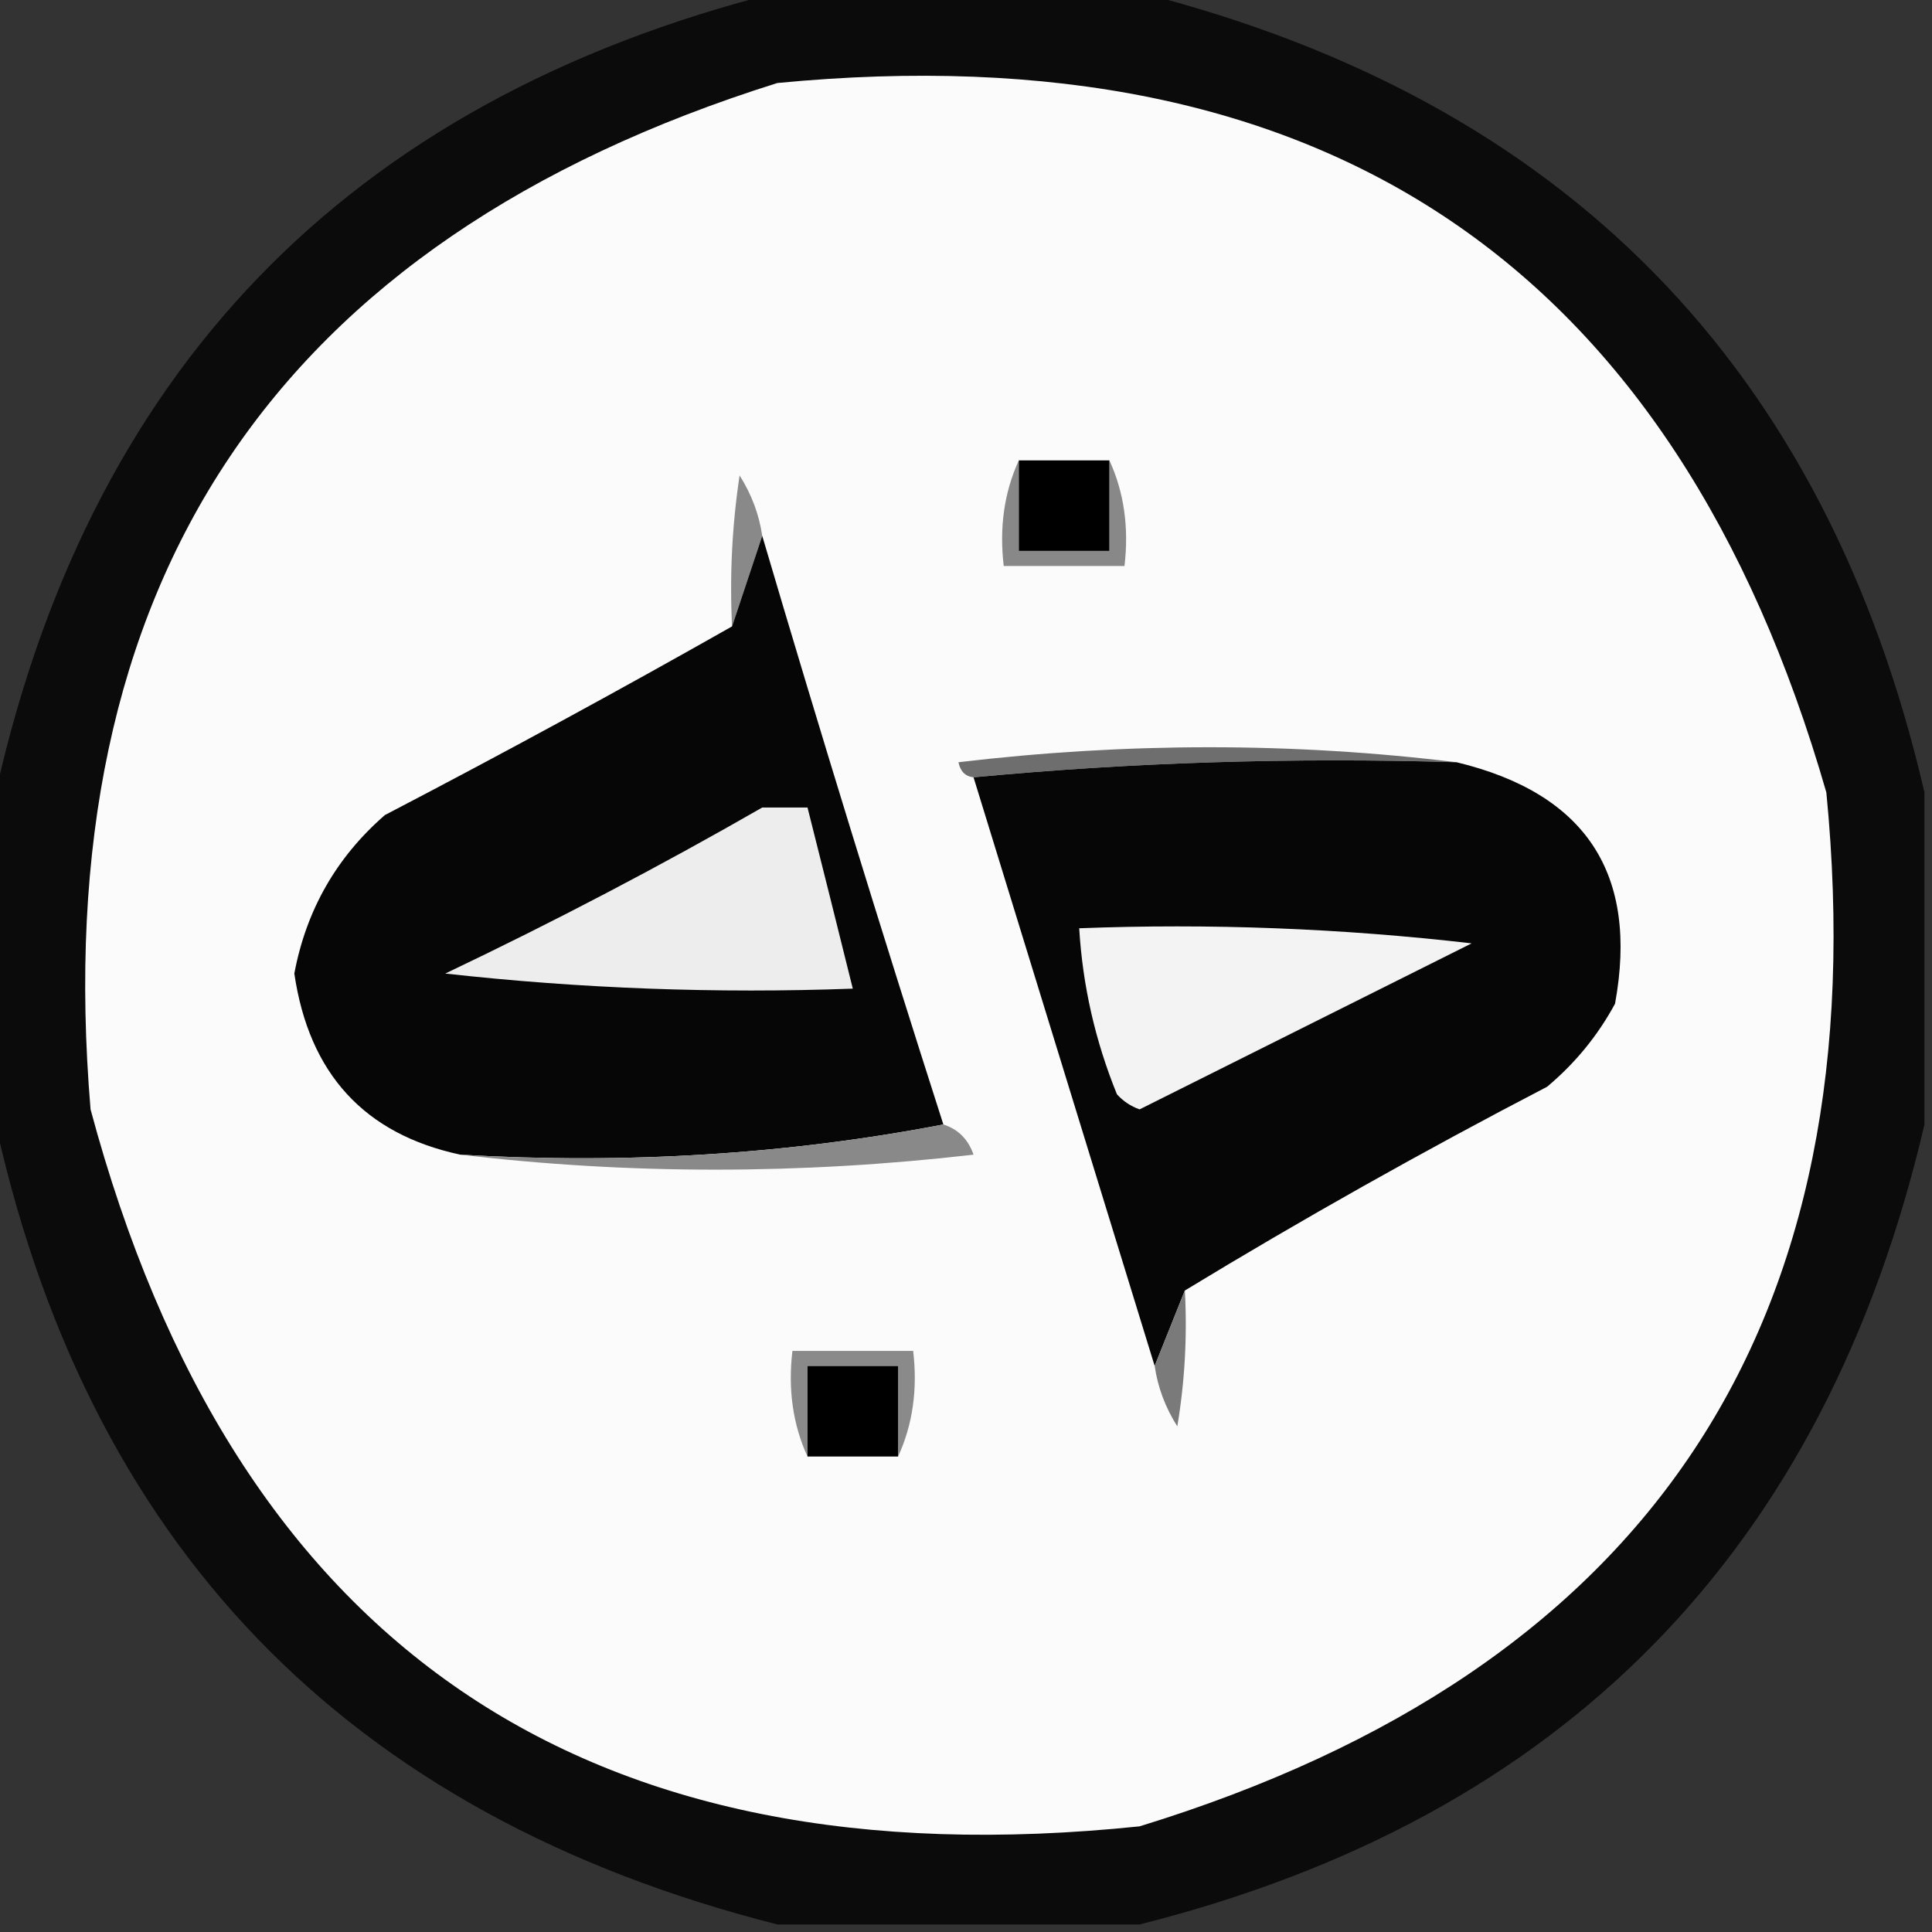 <?xml version="1.0" encoding="UTF-8"?>
<!DOCTYPE svg PUBLIC "-//W3C//DTD SVG 1.1//EN" "http://www.w3.org/Graphics/SVG/1.1/DTD/svg11.dtd">
<svg xmlns="http://www.w3.org/2000/svg" version="1.1" width="128px" height="128px" style="shape-rendering:geometricPrecision; text-rendering:geometricPrecision; image-rendering:optimizeQuality; fill-rule:evenodd; clip-rule:evenodd" xmlns:xlink="http://www.w3.org/1999/xlink">
<rect width="100%" height="100%" fill="#333333" stroke="none"/>
<g><path style="opacity:0.867" fill="#050505" d="M 51.5,-0.5 C 59.5,-0.5 67.5,-0.5 75.5,-0.5C 103.633,6.633 120.967,24.299 127.5,52.5C 127.5,59.833 127.5,67.167 127.5,74.5C 120.904,102.762 103.57,120.429 75.5,127.5C 67.5,127.5 59.5,127.5 51.5,127.5C 22.908,120.243 5.575,102.243 -0.5,73.5C -0.5,66.833 -0.5,60.167 -0.5,53.5C 5.632,24.702 22.965,6.702 51.5,-0.5 Z"/></g>
<g><path style="opacity:1" fill="#fbfbfb" d="M 51.5,5.5 C 87.8,1.994 110.967,17.661 121,52.5C 124.444,87.796 109.277,110.629 75.5,121C 38.69,124.824 15.524,108.991 6,73.5C 3.07,38.615 18.237,15.949 51.5,5.5 Z"/></g>
<g><path style="opacity:1" fill="#898989" d="M 50.5,35.5 C 49.833,37.5 49.167,39.5 48.5,41.5C 48.335,38.15 48.502,34.817 49,31.5C 49.791,32.745 50.291,34.078 50.5,35.5 Z"/></g>
<g><path style="opacity:1" fill="#060606" d="M 50.5,35.5 C 54.343,48.535 58.343,61.535 62.5,74.5C 52.219,76.476 41.552,77.143 30.5,76.5C 24.141,75.136 20.475,71.136 19.5,64.5C 20.289,60.294 22.289,56.794 25.5,54C 33.354,49.906 41.021,45.739 48.5,41.5C 49.167,39.5 49.833,37.5 50.5,35.5 Z"/></g>
<g><path style="opacity:1" fill="#888888" d="M 67.5,30.5 C 67.5,32.5 67.5,34.5 67.5,36.5C 69.5,36.5 71.5,36.5 73.5,36.5C 73.5,34.5 73.5,32.5 73.5,30.5C 74.468,32.607 74.802,34.941 74.5,37.5C 71.833,37.5 69.167,37.5 66.5,37.5C 66.198,34.941 66.532,32.607 67.5,30.5 Z"/></g>
<g><path style="opacity:1" fill="#000000" d="M 67.5,30.5 C 69.5,30.5 71.5,30.5 73.5,30.5C 73.5,32.5 73.5,34.5 73.5,36.5C 71.5,36.5 69.5,36.5 67.5,36.5C 67.5,34.5 67.5,32.5 67.5,30.5 Z"/></g>
<g><path style="opacity:1" fill="#6e6e6e" d="M 96.5,50.5 C 85.654,50.172 74.987,50.506 64.5,51.5C 63.957,51.44 63.624,51.107 63.5,50.5C 74.66,49.176 85.66,49.176 96.5,50.5 Z"/></g>
<g><path style="opacity:1" fill="#060606" d="M 96.5,50.5 C 105.076,52.565 108.576,57.898 107,66.5C 105.859,68.609 104.359,70.442 102.5,72C 94.276,76.274 86.276,80.774 78.5,85.5C 77.833,87.167 77.167,88.833 76.5,90.5C 72.508,77.522 68.508,64.522 64.5,51.5C 74.987,50.506 85.654,50.172 96.5,50.5 Z"/></g>
<g><path style="opacity:1" fill="#ededed" d="M 50.5,53.5 C 51.5,53.5 52.5,53.5 53.5,53.5C 54.512,57.515 55.512,61.515 56.5,65.5C 47.475,65.832 38.475,65.498 29.5,64.5C 36.742,61.048 43.742,57.382 50.5,53.5 Z"/></g>
<g><path style="opacity:1" fill="#f3f3f3" d="M 71.5,61.5 C 80.192,61.169 88.859,61.502 97.5,62.5C 90.203,66.148 82.87,69.815 75.5,73.5C 74.914,73.291 74.414,72.957 74,72.5C 72.56,68.959 71.726,65.292 71.5,61.5 Z"/></g>
<g><path style="opacity:1" fill="#898989" d="M 62.5,74.5 C 63.478,74.811 64.144,75.478 64.5,76.5C 53.007,77.824 41.673,77.824 30.5,76.5C 41.552,77.143 52.219,76.476 62.5,74.5 Z"/></g>
<g><path style="opacity:1" fill="#8a8a8a" d="M 59.5,96.5 C 59.5,94.5 59.5,92.5 59.5,90.5C 57.5,90.5 55.5,90.5 53.5,90.5C 53.5,92.5 53.5,94.5 53.5,96.5C 52.532,94.393 52.198,92.059 52.5,89.5C 55.167,89.5 57.833,89.5 60.5,89.5C 60.802,92.059 60.468,94.393 59.5,96.5 Z"/></g>
<g><path style="opacity:1" fill="#000000" d="M 59.5,96.5 C 57.5,96.5 55.5,96.5 53.5,96.5C 53.5,94.5 53.5,92.5 53.5,90.5C 55.5,90.5 57.5,90.5 59.5,90.5C 59.5,92.5 59.5,94.5 59.5,96.5 Z"/></g>
<g><path style="opacity:1" fill="#7a7a7a" d="M 78.5,85.5 C 78.665,88.518 78.498,91.518 78,94.5C 77.209,93.255 76.709,91.922 76.5,90.5C 77.167,88.833 77.833,87.167 78.5,85.5 Z"/></g>
</svg>
